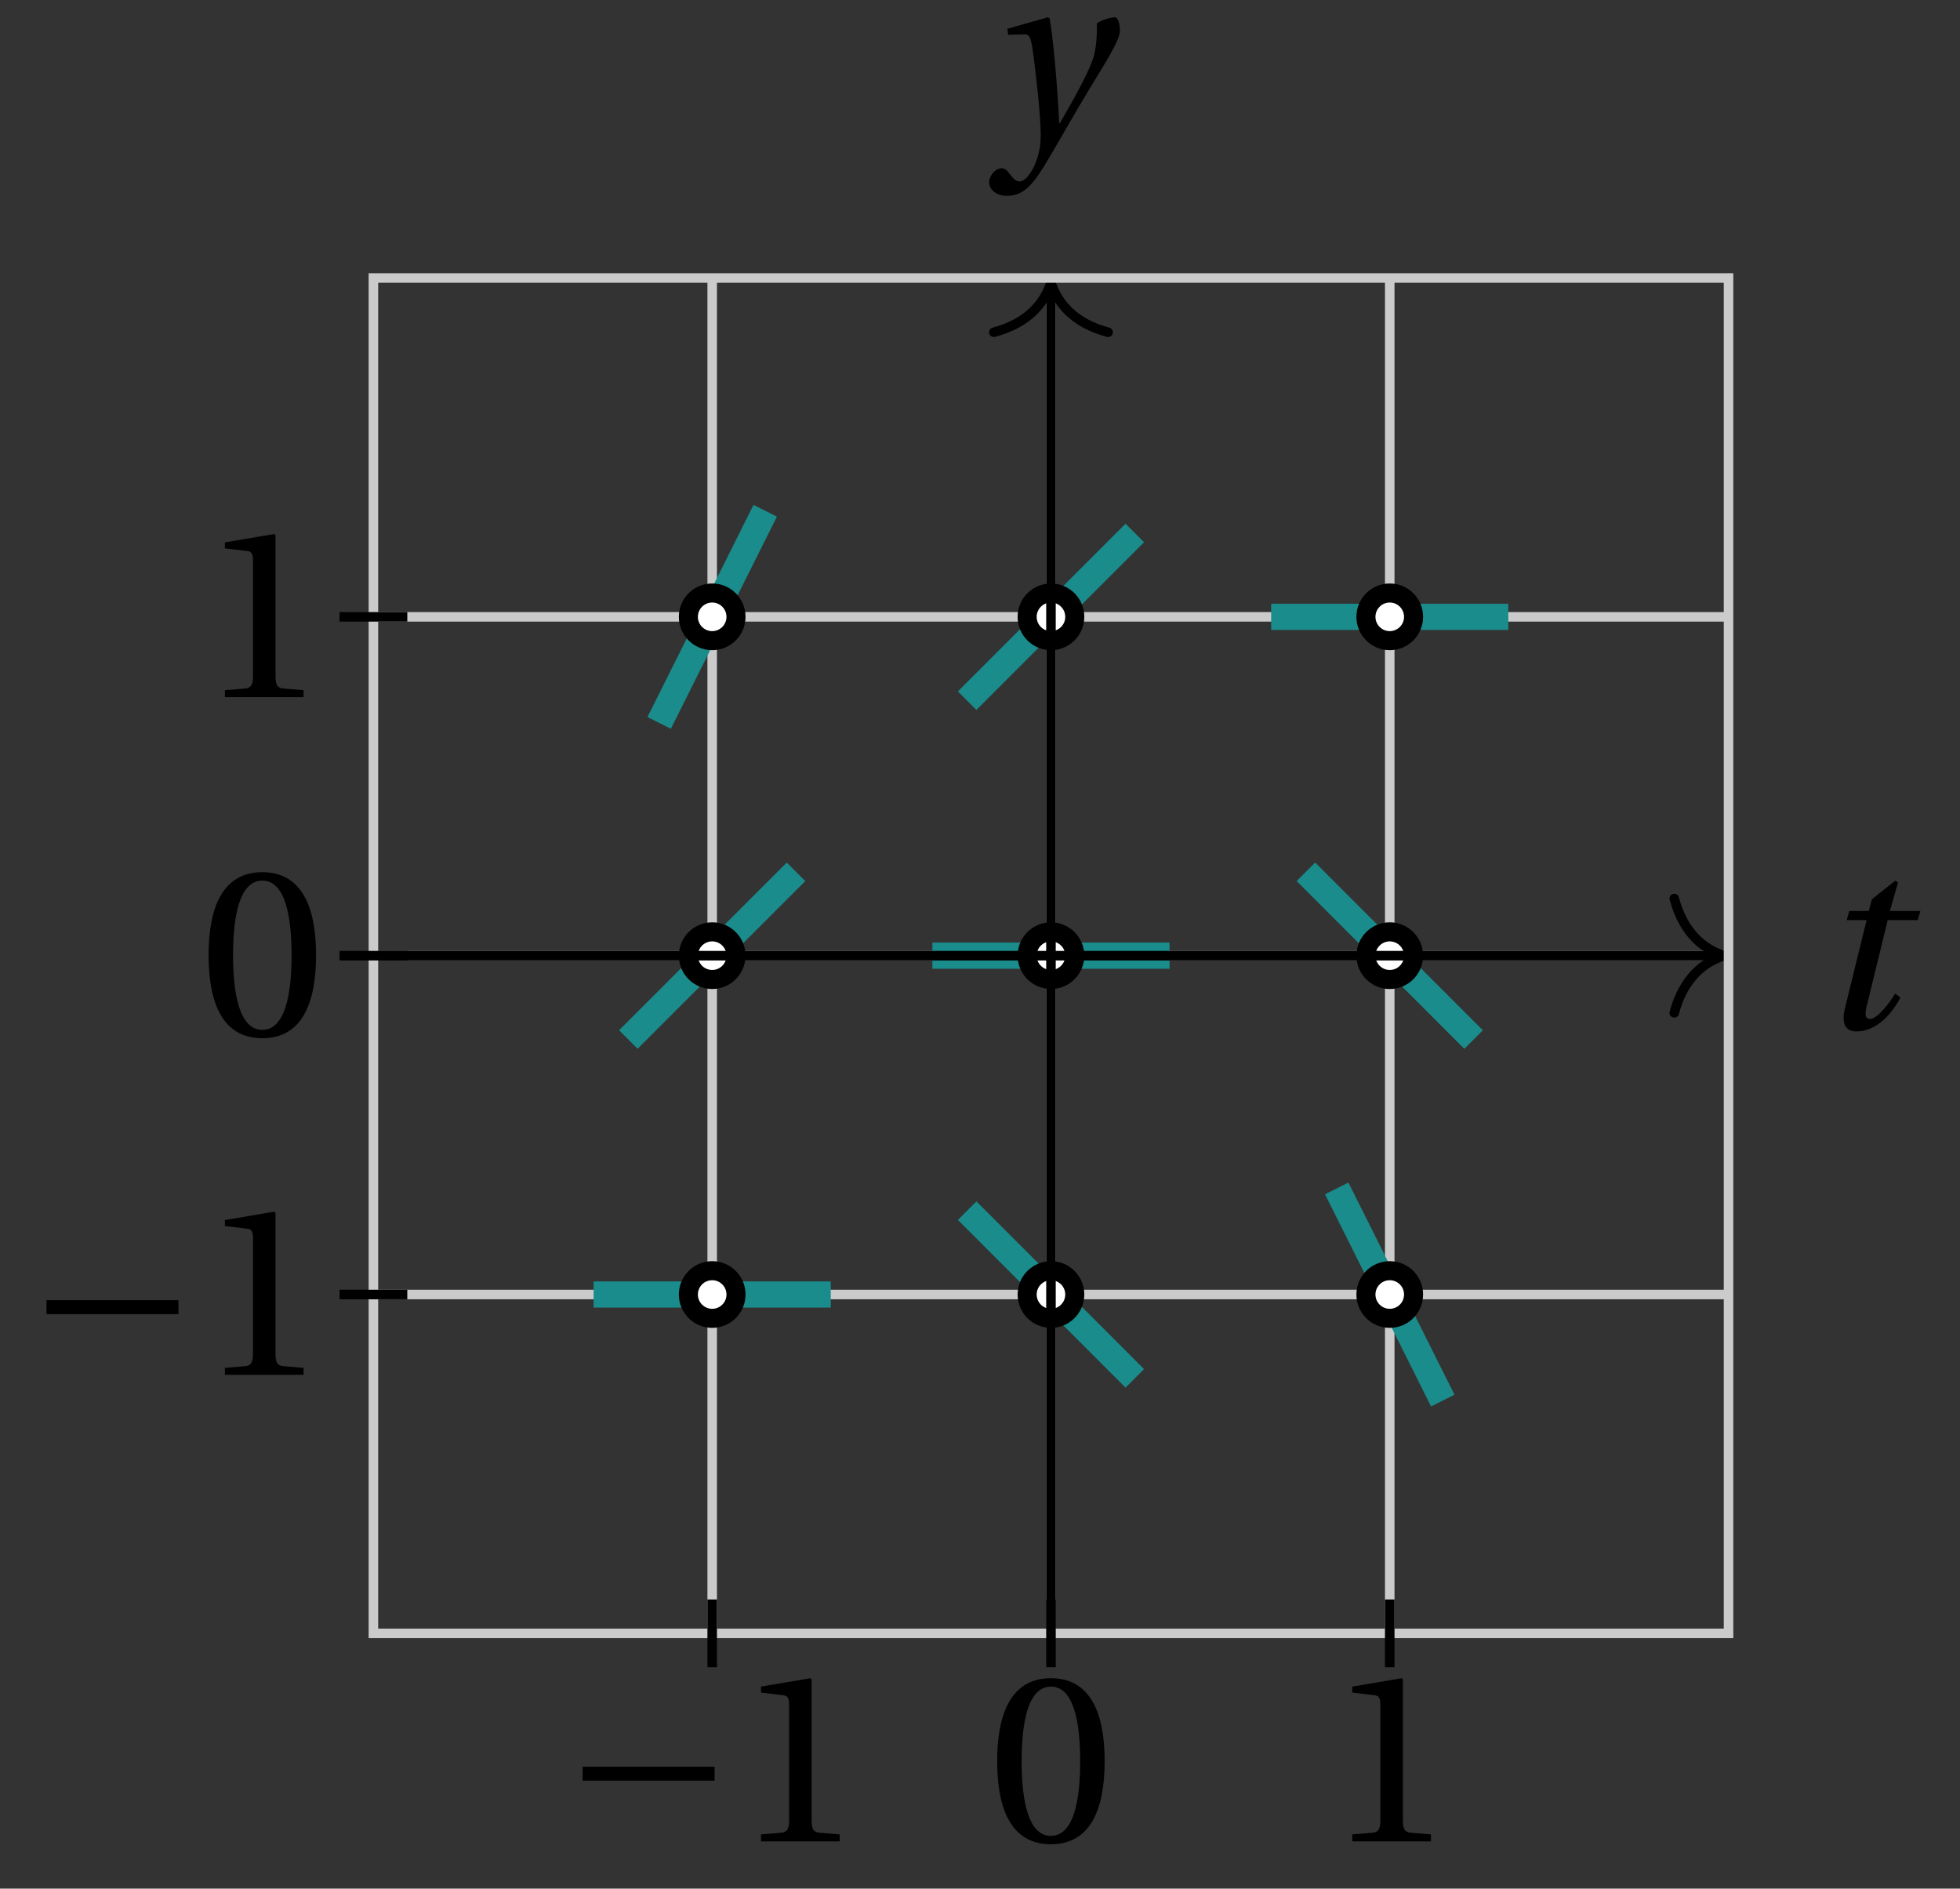 <svg xmlns="http://www.w3.org/2000/svg" xmlns:xlink="http://www.w3.org/1999/xlink" version="1.1" width="82" height="79" viewBox="0 0 82 79">
<rect x="0" y="0" width="82" height="79" fill="#333333" stroke="none"/>
<defs>
<path id="font_1_1" d="M.428 .452 .439 .49H.312L.346 .609 .334 .616 .237 .539 .224 .49H.143L.132 .452H.215L.125 .086C.11 .029 .122-.012 .172-.012 .252-.012 .316 .054 .356 .129L.334 .146C.311 .107 .26 .04 .229 .04 .208 .04 .208 .063 .214 .088L.303 .452H.428Z"/>
<path id="font_1_2" d="M.071 .454 .074 .429 .142 .431C.164 .432 .169 .415 .177 .363 .188 .285 .21 .093 .21 .013 .21-.017 .208-.058 .186-.111 .168-.153 .142-.182 .122-.182 .107-.182 .096-.171 .081-.151 .069-.135 .061-.127 .046-.127 .02-.128-.005-.158-.005-.187-.005-.214 .024-.242 .068-.242 .153-.242 .19-.179 .278-.027 .298 .007 .358 .113 .42 .215 .477 .309 .54 .406 .54 .446 .54 .481 .529 .502 .522 .502 .503 .502 .469 .494 .444 .477 .445 .442 .443 .381 .431 .339 .415 .283 .356 .175 .29 .061H.287C.28 .214 .261 .425 .247 .498L.239 .502 .071 .454Z"/>
<path id="font_2_1" d="M.635 .253V.311H.085V.253H.635Z"/>
<path id="font_3_2" d="M.437 0V.029L.353 .036C.332 .038 .32 .046 .32 .085V.674L.315 .68 .109 .645V.62L.202 .609C.219 .607 .226 .599 .226 .57V.085C.226 .066 .223 .054 .217 .047 .212 .04 .204 .037 .193 .036L.109 .029V0H.437Z"/>
<path id="font_3_1" d="M.265 .645C.36 .645 .387 .497 .387 .334 .387 .171 .36 .023 .265 .023 .17 .023 .143 .171 .143 .334 .143 .497 .17 .645 .265 .645M.265 .68C.1 .68 .041 .534 .041 .334 .041 .134 .1-.012 .265-.012 .43-.012 .489 .134 .489 .334 .489 .534 .43 .68 .265 .68Z"/>
</defs>
<path transform="matrix(1,0,0,-1,43.969,39.975)" stroke-width=".399" stroke-linecap="butt" stroke-miterlimit="10" stroke-linejoin="miter" fill="none" stroke="#cbcbcb" d="M-14.173-28.347V28.347"/>
<path transform="matrix(1,0,0,-1,43.969,39.975)" stroke-width=".399" stroke-linecap="butt" stroke-miterlimit="10" stroke-linejoin="miter" fill="none" stroke="#cbcbcb" d="M0-28.347V28.347"/>
<path transform="matrix(1,0,0,-1,43.969,39.975)" stroke-width=".399" stroke-linecap="butt" stroke-miterlimit="10" stroke-linejoin="miter" fill="none" stroke="#cbcbcb" d="M14.173-28.347V28.347"/>
<path transform="matrix(1,0,0,-1,43.969,39.975)" stroke-width=".399" stroke-linecap="butt" stroke-miterlimit="10" stroke-linejoin="miter" fill="none" stroke="#cbcbcb" d="M-28.347-14.173H28.347"/>
<path transform="matrix(1,0,0,-1,43.969,39.975)" stroke-width=".399" stroke-linecap="butt" stroke-miterlimit="10" stroke-linejoin="miter" fill="none" stroke="#cbcbcb" d="M-28.347 0H28.347"/>
<path transform="matrix(1,0,0,-1,43.969,39.975)" stroke-width=".399" stroke-linecap="butt" stroke-miterlimit="10" stroke-linejoin="miter" fill="none" stroke="#cbcbcb" d="M-28.347 14.173H28.347"/>
<path transform="matrix(1,0,0,-1,43.969,39.975)" stroke-width="1.096" stroke-linecap="butt" stroke-miterlimit="10" stroke-linejoin="miter" fill="none" stroke="#1a8c8c" d="M-19.134-14.173H-9.213"/>
<path transform="matrix(1,0,0,-1,43.969,39.975)" d="M-13.177-14.173C-13.177-13.623-13.623-13.177-14.173-13.177-14.724-13.177-15.17-13.623-15.17-14.173-15.17-14.724-14.724-15.17-14.173-15.17-13.623-15.17-13.177-14.724-13.177-14.173ZM-14.173-14.173" fill="#ffffff"/>
<path transform="matrix(1,0,0,-1,43.969,39.975)" stroke-width=".797" stroke-linecap="butt" stroke-miterlimit="10" stroke-linejoin="miter" fill="none" stroke="#000000" d="M-13.177-14.173C-13.177-13.623-13.623-13.177-14.173-13.177-14.724-13.177-15.17-13.623-15.17-14.173-15.17-14.724-14.724-15.17-14.173-15.17-13.623-15.17-13.177-14.724-13.177-14.173ZM-14.173-14.173"/>
<path transform="matrix(1,0,0,-1,43.969,39.975)" stroke-width="1.096" stroke-linecap="butt" stroke-miterlimit="10" stroke-linejoin="miter" fill="none" stroke="#1a8c8c" d="M-17.681-3.507-10.666 3.507"/>
<path transform="matrix(1,0,0,-1,43.969,39.975)" d="M-13.177 0C-13.177 .55-13.623 .996-14.173 .996-14.724 .996-15.17 .55-15.17 0-15.17-.55-14.724-.996-14.173-.996-13.623-.996-13.177-.55-13.177 0ZM-14.173 0" fill="#ffffff"/>
<path transform="matrix(1,0,0,-1,43.969,39.975)" stroke-width=".797" stroke-linecap="butt" stroke-miterlimit="10" stroke-linejoin="miter" fill="none" stroke="#000000" d="M-13.177 0C-13.177 .55-13.623 .996-14.173 .996-14.724 .996-15.17 .55-15.17 0-15.17-.55-14.724-.996-14.173-.996-13.623-.996-13.177-.55-13.177 0ZM-14.173 0"/>
<path transform="matrix(1,0,0,-1,43.969,39.975)" stroke-width="1.096" stroke-linecap="butt" stroke-miterlimit="10" stroke-linejoin="miter" fill="none" stroke="#1a8c8c" d="M-16.392 9.736-11.955 18.61"/>
<path transform="matrix(1,0,0,-1,43.969,39.975)" d="M-13.177 14.173C-13.177 14.724-13.623 15.17-14.173 15.17-14.724 15.17-15.17 14.724-15.17 14.173-15.17 13.623-14.724 13.177-14.173 13.177-13.623 13.177-13.177 13.623-13.177 14.173ZM-14.173 14.173" fill="#ffffff"/>
<path transform="matrix(1,0,0,-1,43.969,39.975)" stroke-width=".797" stroke-linecap="butt" stroke-miterlimit="10" stroke-linejoin="miter" fill="none" stroke="#000000" d="M-13.177 14.173C-13.177 14.724-13.623 15.17-14.173 15.17-14.724 15.17-15.17 14.724-15.17 14.173-15.17 13.623-14.724 13.177-14.173 13.177-13.623 13.177-13.177 13.623-13.177 14.173ZM-14.173 14.173"/>
<path transform="matrix(1,0,0,-1,43.969,39.975)" stroke-width="1.096" stroke-linecap="butt" stroke-miterlimit="10" stroke-linejoin="miter" fill="none" stroke="#1a8c8c" d="M-3.507-10.666 3.507-17.681"/>
<path transform="matrix(1,0,0,-1,43.969,39.975)" d="M.996-14.173C.996-13.623 .55-13.177 0-13.177-.55-13.177-.996-13.623-.996-14.173-.996-14.724-.55-15.17 0-15.17 .55-15.17 .996-14.724 .996-14.173ZM0-14.173" fill="#ffffff"/>
<path transform="matrix(1,0,0,-1,43.969,39.975)" stroke-width=".797" stroke-linecap="butt" stroke-miterlimit="10" stroke-linejoin="miter" fill="none" stroke="#000000" d="M.996-14.173C.996-13.623 .55-13.177 0-13.177-.55-13.177-.996-13.623-.996-14.173-.996-14.724-.55-15.17 0-15.17 .55-15.17 .996-14.724 .996-14.173ZM0-14.173"/>
<path transform="matrix(1,0,0,-1,43.969,39.975)" stroke-width="1.096" stroke-linecap="butt" stroke-miterlimit="10" stroke-linejoin="miter" fill="none" stroke="#1a8c8c" d="M-4.961 0H4.961"/>
<path transform="matrix(1,0,0,-1,43.969,39.975)" d="M.996 0C.996 .55 .55 .996 0 .996-.55 .996-.996 .55-.996 0-.996-.55-.55-.996 0-.996 .55-.996 .996-.55 .996 0ZM0 0" fill="#ffffff"/>
<path transform="matrix(1,0,0,-1,43.969,39.975)" stroke-width=".797" stroke-linecap="butt" stroke-miterlimit="10" stroke-linejoin="miter" fill="none" stroke="#000000" d="M.996 0C.996 .55 .55 .996 0 .996-.55 .996-.996 .55-.996 0-.996-.55-.55-.996 0-.996 .55-.996 .996-.55 .996 0ZM0 0"/>
<path transform="matrix(1,0,0,-1,43.969,39.975)" stroke-width="1.096" stroke-linecap="butt" stroke-miterlimit="10" stroke-linejoin="miter" fill="none" stroke="#1a8c8c" d="M-3.507 10.666 3.507 17.681"/>
<path transform="matrix(1,0,0,-1,43.969,39.975)" d="M.996 14.173C.996 14.724 .55 15.17 0 15.17-.55 15.17-.996 14.724-.996 14.173-.996 13.623-.55 13.177 0 13.177 .55 13.177 .996 13.623 .996 14.173ZM0 14.173" fill="#ffffff"/>
<path transform="matrix(1,0,0,-1,43.969,39.975)" stroke-width=".797" stroke-linecap="butt" stroke-miterlimit="10" stroke-linejoin="miter" fill="none" stroke="#000000" d="M.996 14.173C.996 14.724 .55 15.17 0 15.17-.55 15.17-.996 14.724-.996 14.173-.996 13.623-.55 13.177 0 13.177 .55 13.177 .996 13.623 .996 14.173ZM0 14.173"/>
<path transform="matrix(1,0,0,-1,43.969,39.975)" stroke-width="1.096" stroke-linecap="butt" stroke-miterlimit="10" stroke-linejoin="miter" fill="none" stroke="#1a8c8c" d="M11.955-9.736 16.392-18.61"/>
<path transform="matrix(1,0,0,-1,43.969,39.975)" d="M15.17-14.173C15.17-13.623 14.724-13.177 14.173-13.177 13.623-13.177 13.177-13.623 13.177-14.173 13.177-14.724 13.623-15.17 14.173-15.17 14.724-15.17 15.17-14.724 15.17-14.173ZM14.173-14.173" fill="#ffffff"/>
<path transform="matrix(1,0,0,-1,43.969,39.975)" stroke-width=".797" stroke-linecap="butt" stroke-miterlimit="10" stroke-linejoin="miter" fill="none" stroke="#000000" d="M15.17-14.173C15.17-13.623 14.724-13.177 14.173-13.177 13.623-13.177 13.177-13.623 13.177-14.173 13.177-14.724 13.623-15.17 14.173-15.17 14.724-15.17 15.17-14.724 15.17-14.173ZM14.173-14.173"/>
<path transform="matrix(1,0,0,-1,43.969,39.975)" stroke-width="1.096" stroke-linecap="butt" stroke-miterlimit="10" stroke-linejoin="miter" fill="none" stroke="#1a8c8c" d="M10.666 3.508 17.681-3.508"/>
<path transform="matrix(1,0,0,-1,43.969,39.975)" d="M15.17 0C15.17 .55 14.724 .996 14.173 .996 13.623 .996 13.177 .55 13.177 0 13.177-.55 13.623-.996 14.173-.996 14.724-.996 15.17-.55 15.17 0ZM14.173 0" fill="#ffffff"/>
<path transform="matrix(1,0,0,-1,43.969,39.975)" stroke-width=".797" stroke-linecap="butt" stroke-miterlimit="10" stroke-linejoin="miter" fill="none" stroke="#000000" d="M15.17 0C15.17 .55 14.724 .996 14.173 .996 13.623 .996 13.177 .55 13.177 0 13.177-.55 13.623-.996 14.173-.996 14.724-.996 15.17-.55 15.17 0ZM14.173 0"/>
<path transform="matrix(1,0,0,-1,43.969,39.975)" stroke-width="1.096" stroke-linecap="butt" stroke-miterlimit="10" stroke-linejoin="miter" fill="none" stroke="#1a8c8c" d="M9.213 14.173H19.134"/>
<path transform="matrix(1,0,0,-1,43.969,39.975)" d="M15.17 14.173C15.17 14.724 14.724 15.17 14.173 15.17 13.623 15.17 13.177 14.724 13.177 14.173 13.177 13.623 13.623 13.177 14.173 13.177 14.724 13.177 15.17 13.623 15.17 14.173ZM14.173 14.173" fill="#ffffff"/>
<path transform="matrix(1,0,0,-1,43.969,39.975)" stroke-width=".797" stroke-linecap="butt" stroke-miterlimit="10" stroke-linejoin="miter" fill="none" stroke="#000000" d="M15.17 14.173C15.17 14.724 14.724 15.17 14.173 15.17 13.623 15.17 13.177 14.724 13.177 14.173 13.177 13.623 13.623 13.177 14.173 13.177 14.724 13.177 15.17 13.623 15.17 14.173ZM14.173 14.173"/>
<path transform="matrix(1,0,0,-1,43.969,39.975)" stroke-width=".399" stroke-linecap="butt" stroke-miterlimit="10" stroke-linejoin="miter" fill="none" stroke="#000000" d="M-28.347 0H27.948"/>
<path transform="matrix(1,0,0,-1,72.118,39.975)" stroke-width=".399" stroke-linecap="round" stroke-linejoin="round" fill="none" stroke="#000000" d="M-2.072 2.391C-1.694 .956-.85 .279 0 0-.85-.279-1.694-.956-2.072-2.391"/>
<use data-text="t" xlink:href="#font_1_1" transform="matrix(10.037,0,0,-10.037,75.935,43.024)"/>
<path transform="matrix(1,0,0,-1,43.969,39.975)" stroke-width=".399" stroke-linecap="butt" stroke-miterlimit="10" stroke-linejoin="miter" fill="none" stroke="#000000" d="M0-28.347V27.948"/>
<path transform="matrix(0,-1,-1,-0,43.969,11.826)" stroke-width=".399" stroke-linecap="round" stroke-linejoin="round" fill="none" stroke="#000000" d="M-2.072 2.391C-1.694 .956-.85 .279 0 0-.85-.279-1.694-.956-2.072-2.391"/>
<use data-text="y" xlink:href="#font_1_2" transform="matrix(10.037,0,0,-10.037,41.433,5.763)"/>
<path transform="matrix(1,0,0,-1,43.969,39.975)" stroke-width=".399" stroke-linecap="butt" stroke-miterlimit="10" stroke-linejoin="miter" fill="none" stroke="#cbcbcb" d="M-28.347-28.347V28.347H28.347V-28.347ZM28.347 28.347"/>
<path transform="matrix(1,0,0,-1,43.969,39.975)" stroke-width=".399" stroke-linecap="butt" stroke-miterlimit="10" stroke-linejoin="miter" fill="none" stroke="#000000" d="M-14.173-29.764V-26.929"/>
<use data-text="&#x2212;" xlink:href="#font_2_1" transform="matrix(10.037,0,0,-10.037,23.522,77.023)"/>
<use data-text="1" xlink:href="#font_3_2" transform="matrix(10.037,0,0,-10.037,30.744,77.023)"/>
<path transform="matrix(1,0,0,-1,43.969,39.975)" stroke-width=".399" stroke-linecap="butt" stroke-miterlimit="10" stroke-linejoin="miter" fill="none" stroke="#000000" d="M0-29.764V-26.929"/>
<use data-text="0" xlink:href="#font_3_1" transform="matrix(10.037,0,0,-10.037,41.307,77.023)"/>
<path transform="matrix(1,0,0,-1,43.969,39.975)" stroke-width=".399" stroke-linecap="butt" stroke-miterlimit="10" stroke-linejoin="miter" fill="none" stroke="#000000" d="M14.173-29.764V-26.929"/>
<use data-text="1" xlink:href="#font_3_2" transform="matrix(10.037,0,0,-10.037,55.481,77.023)"/>
<path transform="matrix(1,0,0,-1,43.969,39.975)" stroke-width=".399" stroke-linecap="butt" stroke-miterlimit="10" stroke-linejoin="miter" fill="none" stroke="#000000" d="M-29.764-14.173H-26.929"/>
<use data-text="&#x2212;" xlink:href="#font_2_1" transform="matrix(10.037,0,0,-10.037,1.092,57.508)"/>
<use data-text="1" xlink:href="#font_3_2" transform="matrix(10.037,0,0,-10.037,8.315,57.508)"/>
<path transform="matrix(1,0,0,-1,43.969,39.975)" stroke-width=".399" stroke-linecap="butt" stroke-miterlimit="10" stroke-linejoin="miter" fill="none" stroke="#000000" d="M-29.764 0H-26.929"/>
<use data-text="0" xlink:href="#font_3_1" transform="matrix(10.037,0,0,-10.037,8.315,43.308)"/>
<path transform="matrix(1,0,0,-1,43.969,39.975)" stroke-width=".399" stroke-linecap="butt" stroke-miterlimit="10" stroke-linejoin="miter" fill="none" stroke="#000000" d="M-29.764 14.173H-26.929"/>
<use data-text="1" xlink:href="#font_3_2" transform="matrix(10.037,0,0,-10.037,8.315,29.161)"/>
</svg>
